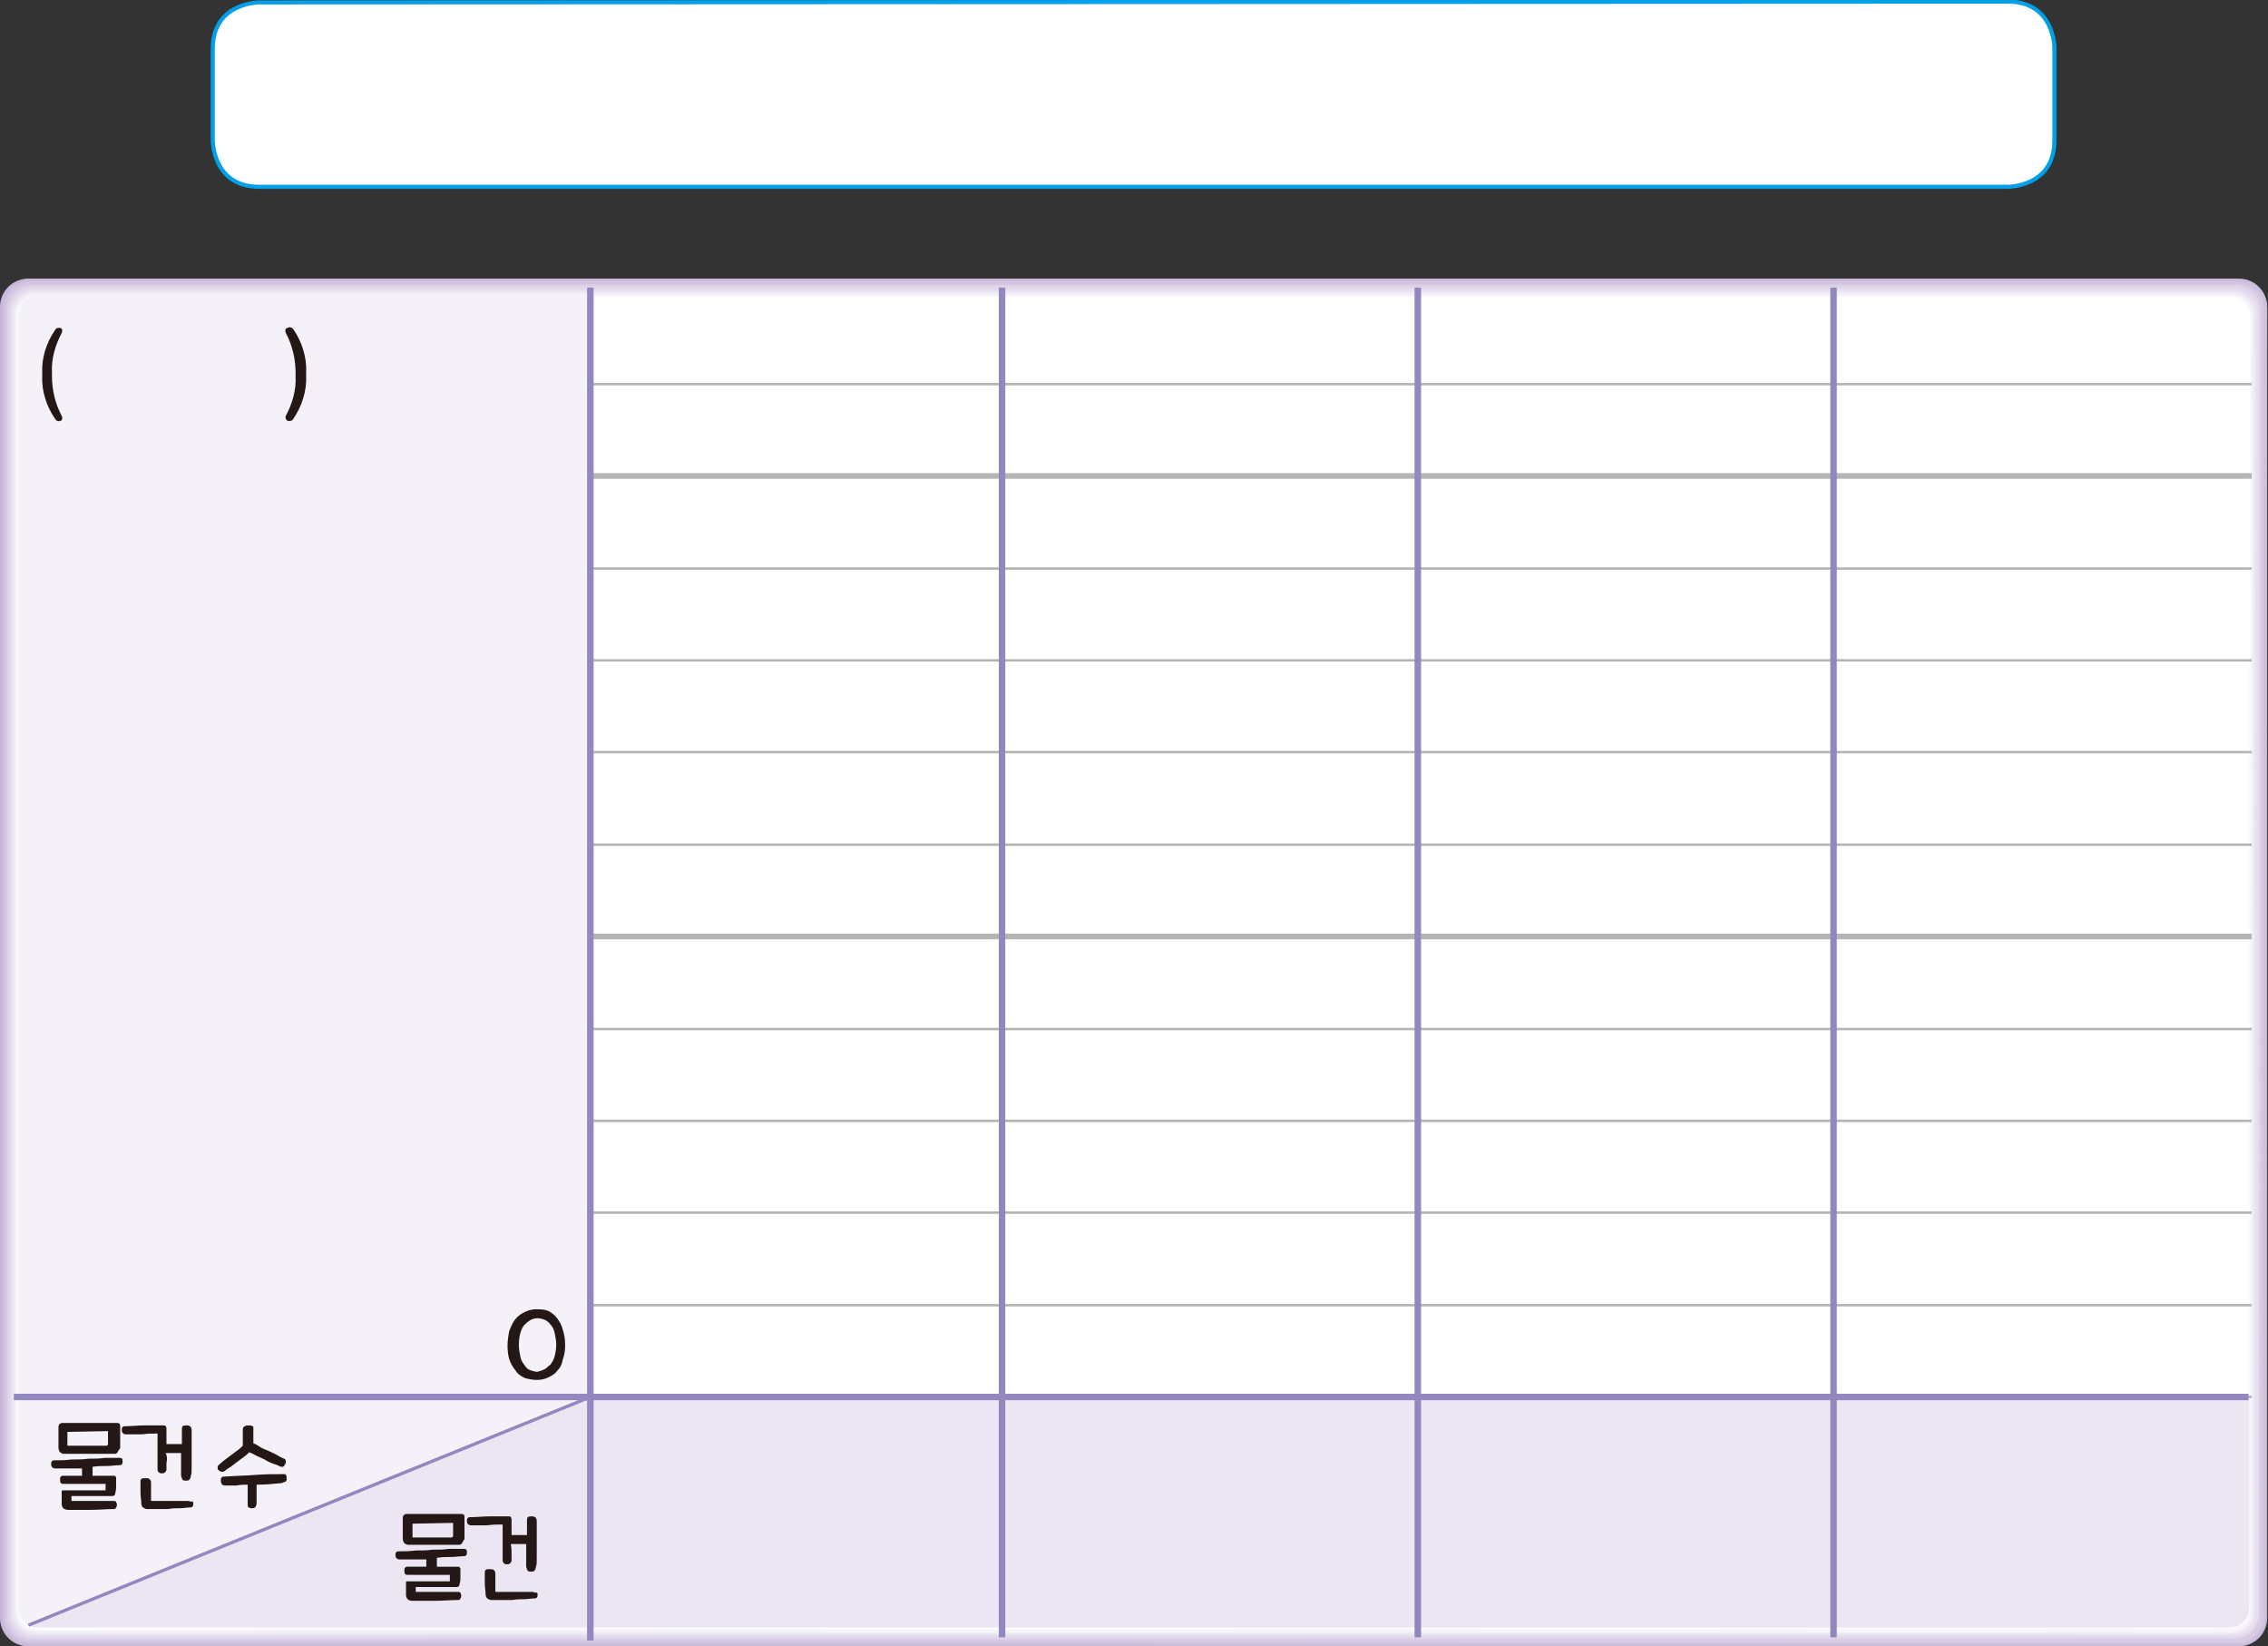 <?xml version="1.0" encoding="utf-8"?>
<!-- Generator: Adobe Illustrator 25.2.1, SVG Export Plug-In . SVG Version: 6.00 Build 0)  -->
<svg version="1.1" id="Layer_1" xmlns="http://www.w3.org/2000/svg" xmlns:xlink="http://www.w3.org/1999/xlink" x="0px" y="0px"
	 width="279.3px" height="202.7px" viewBox="0 0 279.3 202.7" style="enable-background:new 0 0 279.3 202.7;" xml:space="preserve"
	>
<rect x="0" y="0" width="279.3" height="202.7" fill="#333333" stroke="none"/>
<path style="fill:#FFFFFF;" d="M31.9,0.3c0,0-5.7,0-5.7,5.7v11.3c0,0,0,5.7,5.7,5.7h215.4c0,0,5.7,0,5.7-5.7V5.9c0,0,0-5.7-5.7-5.7
	L31.9,0.3L31.9,0.3z"/>
<path style="fill:none;stroke:#00A0E9;stroke-width:0.5;" d="M31.9,0.3c0,0-5.7,0-5.7,5.7v11.3c0,0,0,5.7,5.7,5.7h215.4
	c0,0,5.7,0,5.7-5.7V5.9c0,0,0-5.7-5.7-5.7L31.9,0.3L31.9,0.3z"/>
<g>
	<g>
		<path style="fill:#C9B7D9;" d="M279.2,199.2c0,2-1.6,3.5-3.5,3.5l0,0H3.5c-2,0-3.5-1.6-3.5-3.5l0,0V37.8c0-2,1.6-3.5,3.5-3.5
			h272.2c2,0,3.5,1.6,3.5,3.5l0,0V199.2z"/>
		<path style="fill:#CEBEDD;" d="M3.7,202.5c-1.9,0-3.4-1.5-3.4-3.4l0,0V38c0-0.1,0-0.2,0-0.3c0.1-1.8,1.6-3.2,3.4-3.2H276
			c1.8,0.1,3.2,1.6,3.2,3.4L279,199.1c0,0.1,0,0.2,0,0.3c-0.1,1.8-1.6,3.2-3.4,3.2H3.7V202.5z"/>
		<path style="fill:#D2C5E0;" d="M3.8,202.3c-1.8,0-3.3-1.5-3.3-3.3V37.8c0.1-1.7,1.6-3.1,3.3-3.1h272c1.8,0.1,3.1,1.6,3.1,3.3v161
			c0,0.1,0,0.2,0,0.3c-0.1,1.7-1.6,3.1-3.3,3.1L3.8,202.3z"/>
		<path style="fill:#D7CBE4;" d="M3.9,202.1c-1.8,0-3.2-1.4-3.2-3.2V38c0.1-1.7,1.5-3,3.2-3h271.8c1.7,0.1,3,1.5,3,3.2l-0.1,160.7
			v0.3c-0.1,1.7-1.5,3-3.2,3L3.9,202.1z"/>
		<path style="fill:#DDD2E8;" d="M4,201.9c-1.7,0-3.1-1.4-3.1-3.1V38.1c0.1-1.7,1.4-3,3.1-3h271.5c1.7,0.1,2.9,1.5,2.9,3.1
			l-0.1,160.5c0,0.1,0,0.2,0,0.2c-0.1,1.6-1.5,2.9-3.1,2.9L4,201.9z"/>
		<path style="fill:#E1D9EB;" d="M4.1,201.7c-1.7,0-3-1.3-3-3V38.2c0.1-1.6,1.4-2.9,3-2.9h271.3c1.6,0.1,2.9,1.4,2.9,3l-0.1,160.3
			v0.2c-0.1,1.6-1.4,2.9-3,2.9H4.1z"/>
		<path style="fill:#E6DFEF;" d="M4.2,201.5c-1.6,0-2.9-1.3-2.9-2.9V38.4c0.1-1.6,1.3-2.8,2.9-2.8h271.1c1.5,0.1,2.8,1.4,2.8,2.9
			v160c0,0.1,0,0.1,0,0.2c-0.1,1.5-1.3,2.8-2.9,2.8H4.2z"/>
		<path style="fill:#EBE6F2;" d="M4.3,201.3c-1.5,0-2.8-1.2-2.8-2.8l0,0v-160c0.1-1.5,1.3-2.7,2.8-2.7h270.8c1.5,0,2.7,1.3,2.7,2.8
			l-0.1,159.8c0,0.1,0,0.1,0,0.2c0,1.5-1.3,2.7-2.8,2.7L4.3,201.3z"/>
		<path style="fill:#F1EDF6;" d="M4.4,201.1c-1.5,0-2.7-1.2-2.7-2.7V38.8c0-0.1,0-0.1,0-0.2c0-1.5,1.2-2.6,2.7-2.6H275
			c1.5,0,2.6,1.2,2.6,2.7l-0.1,159.6v0.2c0,1.5-1.2,2.6-2.7,2.6H4.4z"/>
		<path style="fill:#F6F3F9;" d="M4.5,200.9c-1.4,0-2.6-1.1-2.6-2.6l0,0V38.8c0-1.4,1.2-2.5,2.6-2.5h270.4c1.4,0,2.5,1.2,2.5,2.6
			l-0.1,159.4v0.2c0,1.4-1.2,2.5-2.6,2.5L4.5,200.9z"/>
		<path style="fill:#FBFAFC;" d="M4.6,200.7c-1.4,0-2.5-1.1-2.5-2.5V39.1c0-0.1,0-0.1,0-0.2c0-1.4,1.1-2.5,2.5-2.5l0,0h270.2
			c1.4,0,2.4,1.1,2.4,2.5L277.1,198v0.2c0,1.4-1.1,2.5-2.5,2.4L4.6,200.7z"/>
		<path style="fill:#FFFFFF;" d="M276.9,198.1c0,1.3-1.1,2.4-2.4,2.4H4.7c-1.3,0-2.4-1.1-2.4-2.4V39c0-1.3,1.1-2.4,2.4-2.3h269.9
			c1.3,0,2.4,1,2.4,2.3l0,0L276.9,198.1z"/>
		<path style="fill:#ECE6F3;" d="M72.7,172v28.4h201.9c1.3,0,2.4-1.1,2.4-2.4v-26H72.7z"/>
		<path style="fill:#ECE6F3;" d="M3.5,200.1c0.4,0.2,0.8,0.3,1.2,0.3h68V172L3.5,200.1z"/>
		<path style="fill:#F4F1F8;" d="M72.7,36.3h-68c-1.3,0-2.4,1.1-2.4,2.4V172h70.4V36.3z"/>
		<path style="fill:#F4F1F8;" d="M2.3,172v26.1c0,0.8,0.5,1.6,1.2,2L72.7,172H2.3z"/>
		<path style="fill:#FFFFFF;" d="M276.9,172V39c0-1.3-1.1-2.4-2.4-2.4H72.7V172H276.9z"/>
	</g>
</g>
<g>
	<path style="fill:#231815;" d="M11.4,181.7c0.4,0,0.9,0,1.3,0c0.4,0,0.8,0,1.3,0c0.1,0,0.2,0,0.2,0.1c0.1,0,0.1,0.1,0.1,0.2
		c0,0.3,0,0.6,0,0.9c0,0.3,0,0.6-0.1,0.9c0,0.2-0.1,0.3-0.1,0.3c-0.1,0.1-0.2,0.1-0.4,0.1c-0.3,0-0.7,0-1.1,0c-0.4,0-0.8,0-1.3,0
		c-0.4,0-0.9,0-1.3,0c-0.4,0-0.8,0-1.2,0c0,0.1,0,0.2,0,0.3s0,0.2,0,0.3c0.4,0,0.8,0,1.2,0s0.9,0,1.3,0s0.9,0,1.4,0
		c0.4,0,0.9,0,1.3,0c0.1,0,0.2,0,0.3,0.1c0,0.1,0.1,0.2,0.1,0.3s0,0.3-0.1,0.4c0,0.1-0.1,0.2-0.3,0.2c-0.9,0-1.9,0.1-2.8,0.1
		c-0.9,0-1.9,0-2.8,0c-0.3,0-0.5-0.1-0.6-0.2c-0.1-0.1-0.2-0.3-0.2-0.5s0-0.5,0-0.7s0-0.4,0-0.7c0-0.1,0-0.2,0-0.2
		c0-0.1,0.1-0.1,0.2-0.1c0.3,0,0.7,0,1.2,0s0.9,0,1.4,0s1,0,1.4,0c0.5,0,0.9,0,1.2,0c0-0.1,0-0.3,0-0.4s0-0.2,0-0.4
		c-0.4,0-0.8,0-1.2,0c-0.5,0-0.9,0-1.4,0s-1,0-1.4,0c-0.5,0-0.9,0-1.2,0c-0.1,0-0.2,0-0.3-0.1c-0.1-0.1-0.1-0.2-0.1-0.4
		s0-0.3,0.1-0.4s0.2-0.1,0.3-0.1c0.4,0,0.7,0,1.1,0c0.4,0,0.8,0,1.2,0v-0.9c-0.6,0-1.1,0-1.7,0c-0.5,0-1.1,0-1.6,0
		c-0.3,0-0.5-0.2-0.5-0.5c0-0.2,0-0.3,0.1-0.4c0.1-0.1,0.2-0.1,0.4-0.1c0.6,0,1.3,0,2-0.1c0.7,0,1.4,0,2.1-0.1c0.7,0,1.4,0,2-0.1
		c0.7,0,1.3,0,1.8,0c0.3,0,0.4,0.1,0.4,0.4c0,0.2,0,0.3-0.1,0.4c-0.1,0.1-0.2,0.1-0.3,0.1c-0.5,0-1,0.1-1.6,0.1s-1.1,0-1.7,0.1
		C11.4,180.6,11.4,181.7,11.4,181.7z M14.4,178.9c-0.1,0.1-0.2,0.1-0.3,0.1s-0.4,0-0.7,0s-0.7,0-1.1,0c-0.4,0-0.9,0-1.3,0
		c-0.5,0-0.9,0-1.3,0c-0.4,0-0.8,0-1.1,0s-0.5,0-0.7,0s-0.4-0.1-0.5-0.2c-0.1-0.1-0.2-0.3-0.2-0.6c0-0.2,0-0.4,0-0.6
		c0-0.2,0-0.4,0-0.6c0-0.2,0-0.4,0-0.6c0-0.2,0-0.4,0-0.7s0.2-0.5,0.5-0.5c0.1,0,0.4,0,0.7,0s0.7,0,1.2,0s0.9,0,1.4,0s1,0,1.4,0
		s0.8,0,1.2,0s0.6,0,0.8,0c0.3,0,0.4,0.1,0.4,0.4c0,0.3,0,0.6,0,0.8s0,0.4,0,0.6c0,0.2,0,0.4,0,0.6s0,0.5,0,0.7
		C14.5,178.7,14.5,178.8,14.4,178.9z M13.1,178c0.1,0,0.2-0.1,0.2-0.2c0-0.1,0-0.3,0-0.4c0-0.1,0-0.2,0-0.3s0-0.2,0-0.4
		c0-0.1,0-0.3,0-0.5l-5,0.1c0,0.2,0,0.4,0,0.5s0,0.3,0,0.4c0,0.1,0,0.2,0,0.4s0,0.3,0,0.4H13.1z"/>
	<path style="fill:#231815;" d="M20.5,180.1c0,0.4,0,0.6,0,0.8s-0.1,0.3-0.2,0.4c-0.1,0.1-0.3,0.1-0.4,0.1c-0.3,0-0.5-0.2-0.5-0.5
		c0-0.1,0-0.3,0-0.5s0-0.5,0-0.8s0-0.6,0-0.9c0-0.3,0-0.6,0-0.9c0-0.3,0-0.6,0-0.8s0-0.4,0-0.5c-0.6,0-1.2,0-1.9,0.1
		c-0.7,0-1.3,0-2,0c-0.3,0-0.5-0.2-0.5-0.5c0-0.2,0-0.3,0.1-0.4c0.1-0.1,0.2-0.1,0.3-0.1c0.8,0,1.6-0.1,2.4-0.1c0.8,0,1.6,0,2.3,0
		c0.2,0,0.3,0,0.3,0.1c0.1,0.1,0.1,0.2,0.1,0.3c0,0.2,0,0.5,0,0.8s0,0.7,0,1.1c0.2,0,0.3,0,0.5,0s0.4,0,0.5,0c0.2,0,0.3,0,0.5,0
		s0.3,0,0.4,0c0-0.3,0-0.6,0-0.9s0-0.6,0-0.8s0-0.4,0.1-0.5s0.3-0.1,0.5-0.1c0.4,0,0.6,0.2,0.6,0.6c0,0.4,0,0.9,0,1.4
		c0,0.6,0,1.1,0,1.7c0,0.6,0,1.1,0,1.5c0,0.5,0,0.8-0.1,1c0,0.2-0.1,0.4-0.2,0.5s-0.2,0.1-0.4,0.1c-0.2,0-0.3,0-0.4-0.1
		s-0.1-0.2-0.2-0.5c0-0.1,0-0.3,0-0.4c0-0.2,0-0.4,0-0.7s0-0.5,0-0.8s0-0.6,0-0.9c-0.1,0-0.3,0-0.4,0c-0.2,0-0.3,0-0.5,0
		s-0.3,0-0.5,0s-0.3,0-0.5,0C20.6,179.3,20.6,179.7,20.5,180.1z M23.8,185.1c0,0.2,0,0.3-0.1,0.4c-0.1,0.1-0.2,0.1-0.3,0.1
		c-0.4,0-0.8,0.1-1.3,0.1s-0.9,0-1.4,0.1c-0.5,0-0.9,0-1.4,0c-0.4,0-0.9,0-1.2,0c-0.2,0-0.3-0.1-0.5-0.2c-0.1-0.1-0.2-0.3-0.2-0.5
		c0-0.5-0.1-0.9-0.1-1.3c0-0.4,0-0.8,0-1.3c0-0.2,0-0.3,0.1-0.4c0.1-0.1,0.2-0.1,0.5-0.1c0.2,0,0.4,0,0.5,0.1s0.2,0.2,0.2,0.4
		c0,0.1,0,0.3,0,0.5s0,0.4,0,0.6s0,0.4,0,0.6c0,0.2,0,0.3,0,0.5c0,0.1,0,0.1,0.1,0.1c0.3,0,0.7,0,1,0c0.4,0,0.8,0,1.2,0
		c0.4,0,0.8,0,1.2,0c0.4,0,0.7,0,1,0c0.2,0,0.3,0,0.3,0.1C23.8,184.8,23.8,184.9,23.8,185.1z"/>
	<path style="fill:#231815;" d="M31.2,175.8c0,0.6,0,1.2,0,1.9c0.3,0.1,0.6,0.3,0.9,0.5c0.3,0.2,0.7,0.3,1.1,0.5s0.7,0.3,1,0.5
		s0.6,0.3,0.8,0.4c0.1,0.1,0.2,0.1,0.2,0.3c0,0.1,0,0.3-0.1,0.4c-0.1,0.2-0.2,0.3-0.3,0.3s-0.3,0-0.4-0.1c-0.2-0.1-0.5-0.2-0.8-0.3
		s-0.7-0.3-1-0.5c-0.4-0.2-0.7-0.3-1.1-0.5c-0.3-0.2-0.6-0.3-0.8-0.4c-0.2,0.2-0.4,0.4-0.7,0.6c-0.3,0.2-0.5,0.4-0.8,0.6
		s-0.5,0.4-0.8,0.6c-0.3,0.2-0.5,0.3-0.7,0.5c-0.3,0.2-0.6,0.1-0.8-0.1c-0.1-0.1-0.1-0.2-0.1-0.3s0-0.2,0.1-0.3
		c0.2-0.2,0.5-0.4,0.7-0.6c0.3-0.2,0.5-0.4,0.8-0.6c0.3-0.2,0.5-0.4,0.8-0.6c0.3-0.2,0.5-0.4,0.7-0.6c0-0.3,0-0.6,0-1
		c0-0.3,0-0.7,0-0.9s0-0.3,0.1-0.4c0.1-0.1,0.3-0.2,0.5-0.2c0.3,0,0.5,0,0.6,0.1S31.2,175.6,31.2,175.8z M34.7,182.6
		c-1,0.1-2,0.2-3.1,0.2c0,0.4,0,0.8,0,1.2s0,0.8,0,1.1c0,0.2-0.1,0.4-0.2,0.5s-0.3,0.1-0.4,0.1c-0.2,0-0.3-0.1-0.4-0.1
		c-0.1-0.1-0.1-0.2-0.1-0.5s0-0.7,0-1.1c0-0.4,0-0.8,0-1.2c-0.5,0-0.9,0-1.4,0.1c-0.5,0-0.9,0-1.4,0c-0.3,0-0.5-0.2-0.5-0.6
		c0-0.2,0-0.3,0.1-0.4s0.2-0.1,0.4-0.1c1.3-0.1,2.5-0.1,3.7-0.2c1.2-0.1,2.4-0.1,3.5-0.1c0.2,0,0.3,0,0.3,0.1
		c0.1,0.1,0.1,0.2,0.1,0.4s0,0.3-0.1,0.4C35,182.5,34.9,182.5,34.7,182.6z"/>
</g>
<g>
	<path style="fill:#231815;" d="M53.8,192.9c0.4,0,0.9,0,1.3,0c0.4,0,0.8,0,1.3,0c0.1,0,0.2,0,0.2,0.1c0.1,0,0.1,0.1,0.1,0.2
		c0,0.3,0,0.6,0,0.9c0,0.3,0,0.6-0.1,0.9c0,0.2-0.1,0.3-0.1,0.3c-0.1,0.1-0.2,0.1-0.4,0.1c-0.3,0-0.7,0-1.1,0c-0.4,0-0.8,0-1.3,0
		c-0.4,0-0.9,0-1.3,0c-0.4,0-0.8,0-1.2,0c0,0.1,0,0.2,0,0.3s0,0.2,0,0.3c0.4,0,0.8,0,1.2,0s0.9,0,1.3,0s0.9,0,1.4,0
		c0.4,0,0.9,0,1.3,0c0.1,0,0.2,0,0.3,0.1c0,0.1,0.1,0.2,0.1,0.3s0,0.3-0.1,0.4c0,0.1-0.1,0.2-0.3,0.2c-0.9,0-1.9,0.1-2.8,0.1
		c-0.9,0-1.9,0-2.8,0c-0.3,0-0.5-0.1-0.6-0.2c-0.1-0.1-0.2-0.3-0.2-0.5s0-0.5,0-0.7s0-0.4,0-0.7c0-0.1,0-0.2,0-0.2
		c0-0.1,0.1-0.1,0.2-0.1c0.3,0,0.7,0,1.2,0s0.9,0,1.4,0s1,0,1.4,0c0.5,0,0.9,0,1.2,0c0-0.1,0-0.3,0-0.4s0-0.2,0-0.4
		c-0.4,0-0.8,0-1.2,0c-0.5,0-0.9,0-1.4,0s-1,0-1.4,0c-0.5,0-0.9,0-1.2,0c-0.1,0-0.2,0-0.3-0.1s-0.1-0.2-0.1-0.4s0-0.3,0.1-0.4
		s0.2-0.1,0.3-0.1c0.4,0,0.7,0,1.1,0c0.4,0,0.8,0,1.2,0V192c-0.6,0-1.1,0-1.7,0c-0.5,0-1.1,0-1.6,0c-0.3,0-0.5-0.2-0.5-0.5
		c0-0.2,0-0.3,0.1-0.4c0.1-0.1,0.2-0.1,0.4-0.1c0.6,0,1.3,0,2-0.1c0.7,0,1.4,0,2.1-0.1c0.7,0,1.4,0,2-0.1c0.7,0,1.3,0,1.8,0
		c0.3,0,0.4,0.1,0.4,0.4c0,0.2,0,0.3-0.1,0.4c-0.1,0.1-0.2,0.1-0.3,0.1c-0.5,0-1,0.1-1.6,0.1s-1.1,0-1.7,0.1
		C53.8,191.8,53.8,192.9,53.8,192.9z M56.8,190.1c-0.1,0.1-0.2,0.1-0.3,0.1s-0.4,0-0.7,0s-0.7,0-1.1,0c-0.4,0-0.9,0-1.3,0
		c-0.5,0-0.9,0-1.3,0c-0.4,0-0.8,0-1.1,0s-0.5,0-0.7,0s-0.4-0.1-0.5-0.2c-0.1-0.1-0.2-0.3-0.2-0.6c0-0.2,0-0.4,0-0.6
		c0-0.2,0-0.4,0-0.6c0-0.2,0-0.4,0-0.6c0-0.2,0-0.4,0-0.7s0.2-0.5,0.5-0.5c0.1,0,0.4,0,0.7,0s0.7,0,1.2,0s0.9,0,1.4,0s1,0,1.4,0
		s0.8,0,1.2,0s0.6,0,0.8,0c0.3,0,0.4,0.1,0.4,0.4c0,0.3,0,0.6,0,0.8s0,0.4,0,0.6c0,0.2,0,0.4,0,0.6s0,0.5,0,0.7
		C56.9,189.9,56.9,190.1,56.8,190.1z M55.6,189.3c0.1,0,0.2-0.1,0.2-0.2c0-0.1,0-0.3,0-0.4c0-0.1,0-0.2,0-0.3s0-0.2,0-0.4
		c0-0.1,0-0.3,0-0.5l-5,0.1c0,0.2,0,0.4,0,0.5s0,0.3,0,0.4c0,0.1,0,0.2,0,0.4s0,0.3,0,0.4H55.6z"/>
	<path style="fill:#231815;" d="M63,191.3c0,0.4,0,0.6,0,0.8s-0.1,0.3-0.2,0.4c-0.1,0.1-0.3,0.1-0.4,0.1c-0.3,0-0.5-0.2-0.5-0.5
		c0-0.1,0-0.3,0-0.5s0-0.5,0-0.8s0-0.6,0-0.9c0-0.3,0-0.6,0-0.9c0-0.3,0-0.6,0-0.8s0-0.4,0-0.5c-0.6,0-1.2,0-1.9,0.1
		c-0.7,0-1.3,0-2,0c-0.3,0-0.5-0.2-0.5-0.5c0-0.2,0-0.3,0.1-0.4c0.1-0.1,0.2-0.1,0.3-0.1c0.8,0,1.6-0.1,2.4-0.1c0.8,0,1.6,0,2.3,0
		c0.2,0,0.3,0,0.3,0.1c0.1,0.1,0.1,0.2,0.1,0.3c0,0.2,0,0.5,0,0.8s0,0.7,0,1.1c0.2,0,0.3,0,0.5,0s0.4,0,0.5,0c0.2,0,0.3,0,0.5,0
		s0.3,0,0.4,0c0-0.3,0-0.6,0-0.9s0-0.6,0-0.8s0-0.4,0.1-0.5s0.3-0.1,0.5-0.1c0.4,0,0.6,0.2,0.6,0.6c0,0.4,0,0.9,0,1.4
		c0,0.6,0,1.1,0,1.7c0,0.6,0,1.1,0,1.5c0,0.5,0,0.8-0.1,1c0,0.2-0.1,0.4-0.2,0.5s-0.2,0.1-0.4,0.1c-0.2,0-0.3,0-0.4-0.1
		s-0.1-0.2-0.2-0.5c0-0.1,0-0.3,0-0.4c0-0.2,0-0.4,0-0.7s0-0.5,0-0.8s0-0.6,0-0.9c-0.1,0-0.3,0-0.4,0c-0.2,0-0.3,0-0.5,0
		c-0.2,0-0.3,0-0.5,0s-0.3,0-0.5,0C63,190.6,63,191,63,191.3z M66.2,196.3c0,0.2,0,0.3-0.1,0.4c-0.1,0.1-0.2,0.1-0.3,0.1
		c-0.4,0-0.8,0.1-1.3,0.1s-0.9,0-1.4,0.1c-0.5,0-0.9,0-1.4,0c-0.4,0-0.9,0-1.2,0c-0.2,0-0.3-0.1-0.5-0.2c-0.1-0.1-0.2-0.3-0.2-0.5
		c0-0.5-0.1-0.9-0.1-1.3c0-0.4,0-0.8,0-1.3c0-0.2,0-0.3,0.1-0.4c0.1-0.1,0.2-0.1,0.5-0.1c0.2,0,0.4,0,0.5,0.1s0.2,0.2,0.2,0.4
		c0,0.1,0,0.3,0,0.5s0,0.4,0,0.6s0,0.4,0,0.6c0,0.2,0,0.3,0,0.5c0,0.1,0,0.1,0.1,0.1c0.3,0,0.7,0,1,0c0.4,0,0.8,0,1.2,0s0.8,0,1.2,0
		c0.4,0,0.7,0,1,0c0.2,0,0.3,0,0.3,0.1C66.2,196,66.2,196.2,66.2,196.3z"/>
</g>
<g>
	<path style="fill:#231815;" d="M68.6,168.8c-0.3,0.4-0.7,0.6-1.1,0.8s-0.9,0.3-1.4,0.3s-0.9-0.1-1.4-0.2c-0.4-0.2-0.8-0.4-1.1-0.8
		s-0.6-0.8-0.8-1.3s-0.3-1.2-0.3-1.9c0-0.6,0.1-1.2,0.2-1.8c0.2-0.5,0.4-1,0.7-1.4s0.7-0.7,1.1-0.9s0.9-0.4,1.5-0.4
		c0.5,0,1,0,1.5,0.2c0.4,0.2,0.8,0.5,1.1,0.9s0.6,0.9,0.7,1.4c0.2,0.6,0.3,1.2,0.3,1.9s-0.1,1.3-0.3,1.8
		C69.2,168,69,168.4,68.6,168.8z M67,168.6c0.3-0.1,0.5-0.4,0.8-0.6c0.2-0.3,0.4-0.6,0.5-1s0.2-0.9,0.2-1.4c0-0.6-0.1-1-0.2-1.5
		s-0.3-0.8-0.5-1c-0.2-0.3-0.5-0.5-0.7-0.6c-0.3-0.1-0.6-0.2-0.9-0.2c-0.7,0-1.2,0.4-1.7,0.9c-0.4,0.6-0.6,1.4-0.6,2.4
		c0,0.6,0.1,1,0.2,1.5s0.3,0.7,0.5,1s0.4,0.5,0.7,0.6s0.6,0.2,0.9,0.2C66.4,168.8,66.7,168.8,67,168.6z"/>
</g>
<path style="fill:#231815;" d="M7.6,41c-0.8,1.5-1.3,3.2-1.2,4.9v0.4c0,1.7,0.4,3.4,1.2,4.9c0.1,0.2,0.1,0.5-0.1,0.6l0,0
	c-0.2,0.1-0.5,0.1-0.7-0.2l0,0c-1.1-1.6-1.7-3.5-1.6-5.4V46c-0.1-1.9,0.5-3.8,1.6-5.4c0.1-0.2,0.4-0.3,0.7-0.2l0,0
	C7.7,40.5,7.7,40.8,7.6,41L7.6,41z"/>
<path style="fill:#231815;" d="M36.1,40.5c1.1,1.6,1.7,3.5,1.6,5.4v0.3c0.1,1.9-0.5,3.8-1.6,5.4c-0.1,0.2-0.4,0.3-0.7,0.2l0,0
	c-0.2-0.1-0.3-0.4-0.2-0.6l0,0c0.8-1.5,1.3-3.2,1.2-4.9v-0.4c0-1.7-0.4-3.4-1.2-4.9c-0.1-0.2-0.1-0.5,0.1-0.6c0,0,0,0,0.1,0
	C35.6,40.2,35.9,40.3,36.1,40.5L36.1,40.5z"/>
<g>
	<g>
		<path style="fill:none;stroke:#B5B5B6;stroke-width:0.3;" d="M72.7,47.3h204.6 M72.7,70h204.6"/>
		<line style="fill:none;stroke:#B5B5B6;stroke-width:0.7;" x1="72.7" y1="58.6" x2="277.3" y2="58.6"/>
		<path style="fill:none;stroke:#B5B5B6;stroke-width:0.3;" d="M72.7,104h204.6 M72.7,92.6h204.6 M72.7,81.3h204.6"/>
		<line style="fill:none;stroke:#B5B5B6;stroke-width:0.7;" x1="72.7" y1="115.3" x2="277.3" y2="115.3"/>
		<path style="fill:none;stroke:#B5B5B6;stroke-width:0.3;" d="M72.7,172h204.6 M72.7,160.7h204.6 M72.7,149.3h204.6 M72.7,126.7
			h204.6 M72.7,138h204.6"/>
		<path style="fill:none;stroke:#9387BF;stroke-width:0.8;" d="M72.7,35.4V202 M276.9,172H1.7"/>
		<line style="fill:none;stroke:#9387BF;stroke-width:0.4;" x1="72.7" y1="172" x2="3.5" y2="200.1"/>
		<path style="fill:none;stroke:#9387BF;stroke-width:0.8;" d="M225.8,35.4v166.2 M174.6,35.4v166.2 M123.4,35.4v166.2"/>
	</g>
</g>
</svg>
